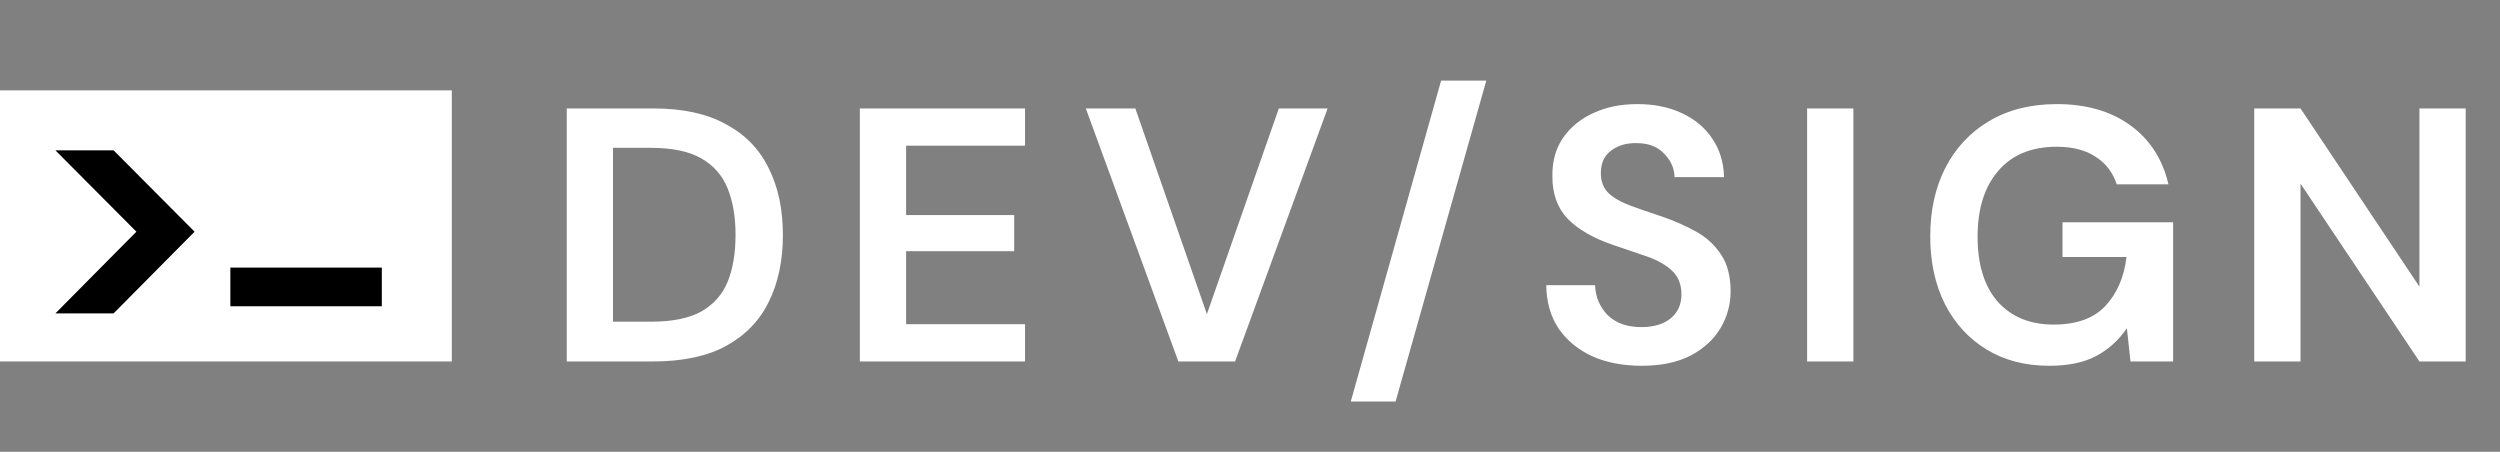 <svg width="83" height="15" viewBox="0 0 83 15" fill="none" xmlns="http://www.w3.org/2000/svg">
<rect x="0" y="0" width="83" height="15" fill="#808080" stroke="none"/>
<path d="M18.816 12V3.6H21.684C22.668 3.6 23.476 3.776 24.108 4.128C24.748 4.472 25.22 4.96 25.524 5.592C25.836 6.216 25.992 6.952 25.992 7.8C25.992 8.648 25.836 9.388 25.524 10.02C25.22 10.644 24.748 11.132 24.108 11.484C23.476 11.828 22.668 12 21.684 12H18.816ZM20.352 10.68H21.612C22.316 10.68 22.872 10.568 23.28 10.344C23.688 10.112 23.98 9.784 24.156 9.36C24.332 8.928 24.42 8.408 24.42 7.8C24.42 7.2 24.332 6.684 24.156 6.252C23.98 5.82 23.688 5.488 23.28 5.256C22.872 5.024 22.316 4.908 21.612 4.908H20.352V10.68ZM28.547 12V3.6H34.031V4.836H30.083V7.14H33.671V8.34H30.083V10.764H34.031V12H28.547ZM39.121 12L36.049 3.6H37.693L40.069 10.428L42.457 3.6H44.077L41.005 12H39.121ZM44.845 13.332L47.845 2.676H49.345L46.333 13.332H44.845ZM54.504 12.144C53.888 12.144 53.343 12.04 52.871 11.832C52.4 11.616 52.028 11.312 51.755 10.92C51.483 10.52 51.343 10.036 51.336 9.468H52.956C52.971 9.86 53.111 10.192 53.376 10.464C53.648 10.728 54.02 10.86 54.492 10.86C54.9 10.86 55.224 10.764 55.464 10.572C55.703 10.372 55.824 10.108 55.824 9.78C55.824 9.436 55.715 9.168 55.499 8.976C55.291 8.784 55.011 8.628 54.66 8.508C54.307 8.388 53.931 8.26 53.532 8.124C52.883 7.9 52.388 7.612 52.044 7.26C51.708 6.908 51.539 6.44 51.539 5.856C51.532 5.36 51.648 4.936 51.888 4.584C52.136 4.224 52.471 3.948 52.895 3.756C53.319 3.556 53.807 3.456 54.359 3.456C54.919 3.456 55.411 3.556 55.836 3.756C56.267 3.956 56.603 4.236 56.843 4.596C57.092 4.956 57.224 5.384 57.239 5.88H55.596C55.587 5.584 55.471 5.324 55.248 5.1C55.032 4.868 54.727 4.752 54.336 4.752C53.999 4.744 53.715 4.828 53.483 5.004C53.26 5.172 53.148 5.42 53.148 5.748C53.148 6.028 53.236 6.252 53.411 6.42C53.587 6.58 53.828 6.716 54.132 6.828C54.435 6.94 54.783 7.06 55.175 7.188C55.592 7.332 55.971 7.5 56.316 7.692C56.66 7.884 56.935 8.14 57.144 8.46C57.352 8.772 57.456 9.176 57.456 9.672C57.456 10.112 57.343 10.52 57.12 10.896C56.895 11.272 56.563 11.576 56.123 11.808C55.684 12.032 55.144 12.144 54.504 12.144ZM59.996 12V3.6H61.532V12H59.996ZM68.032 12.144C67.24 12.144 66.548 11.964 65.956 11.604C65.364 11.244 64.904 10.744 64.576 10.104C64.248 9.456 64.084 8.704 64.084 7.848C64.084 6.984 64.252 6.224 64.588 5.568C64.932 4.904 65.416 4.388 66.04 4.02C66.672 3.644 67.42 3.456 68.284 3.456C69.268 3.456 70.084 3.692 70.732 4.164C71.38 4.636 71.8 5.288 71.992 6.12H70.276C70.148 5.728 69.916 5.424 69.58 5.208C69.244 4.984 68.812 4.872 68.284 4.872C67.444 4.872 66.796 5.14 66.34 5.676C65.884 6.204 65.656 6.932 65.656 7.86C65.656 8.788 65.88 9.508 66.328 10.02C66.784 10.524 67.4 10.776 68.176 10.776C68.936 10.776 69.508 10.572 69.892 10.164C70.284 9.748 70.52 9.204 70.6 8.532H68.476V7.38H72.148V12H70.732L70.612 10.896C70.34 11.296 70 11.604 69.592 11.82C69.184 12.036 68.664 12.144 68.032 12.144ZM74.841 12V3.6H76.377L80.325 9.516V3.6H81.861V12H80.325L76.377 6.096V12H74.841Z" fill="white"/>
<path d="M0 3H15V7.5V12H0V3Z" fill="white"/>
<path d="M1.84 10.404L4.528 7.692L1.84 4.992H3.772L6.46 7.692L3.772 10.404H1.84Z" fill="black"/>
<path d="M7.648 10.168V8.884H12.676V10.168H7.648Z" fill="black"/>
</svg>
